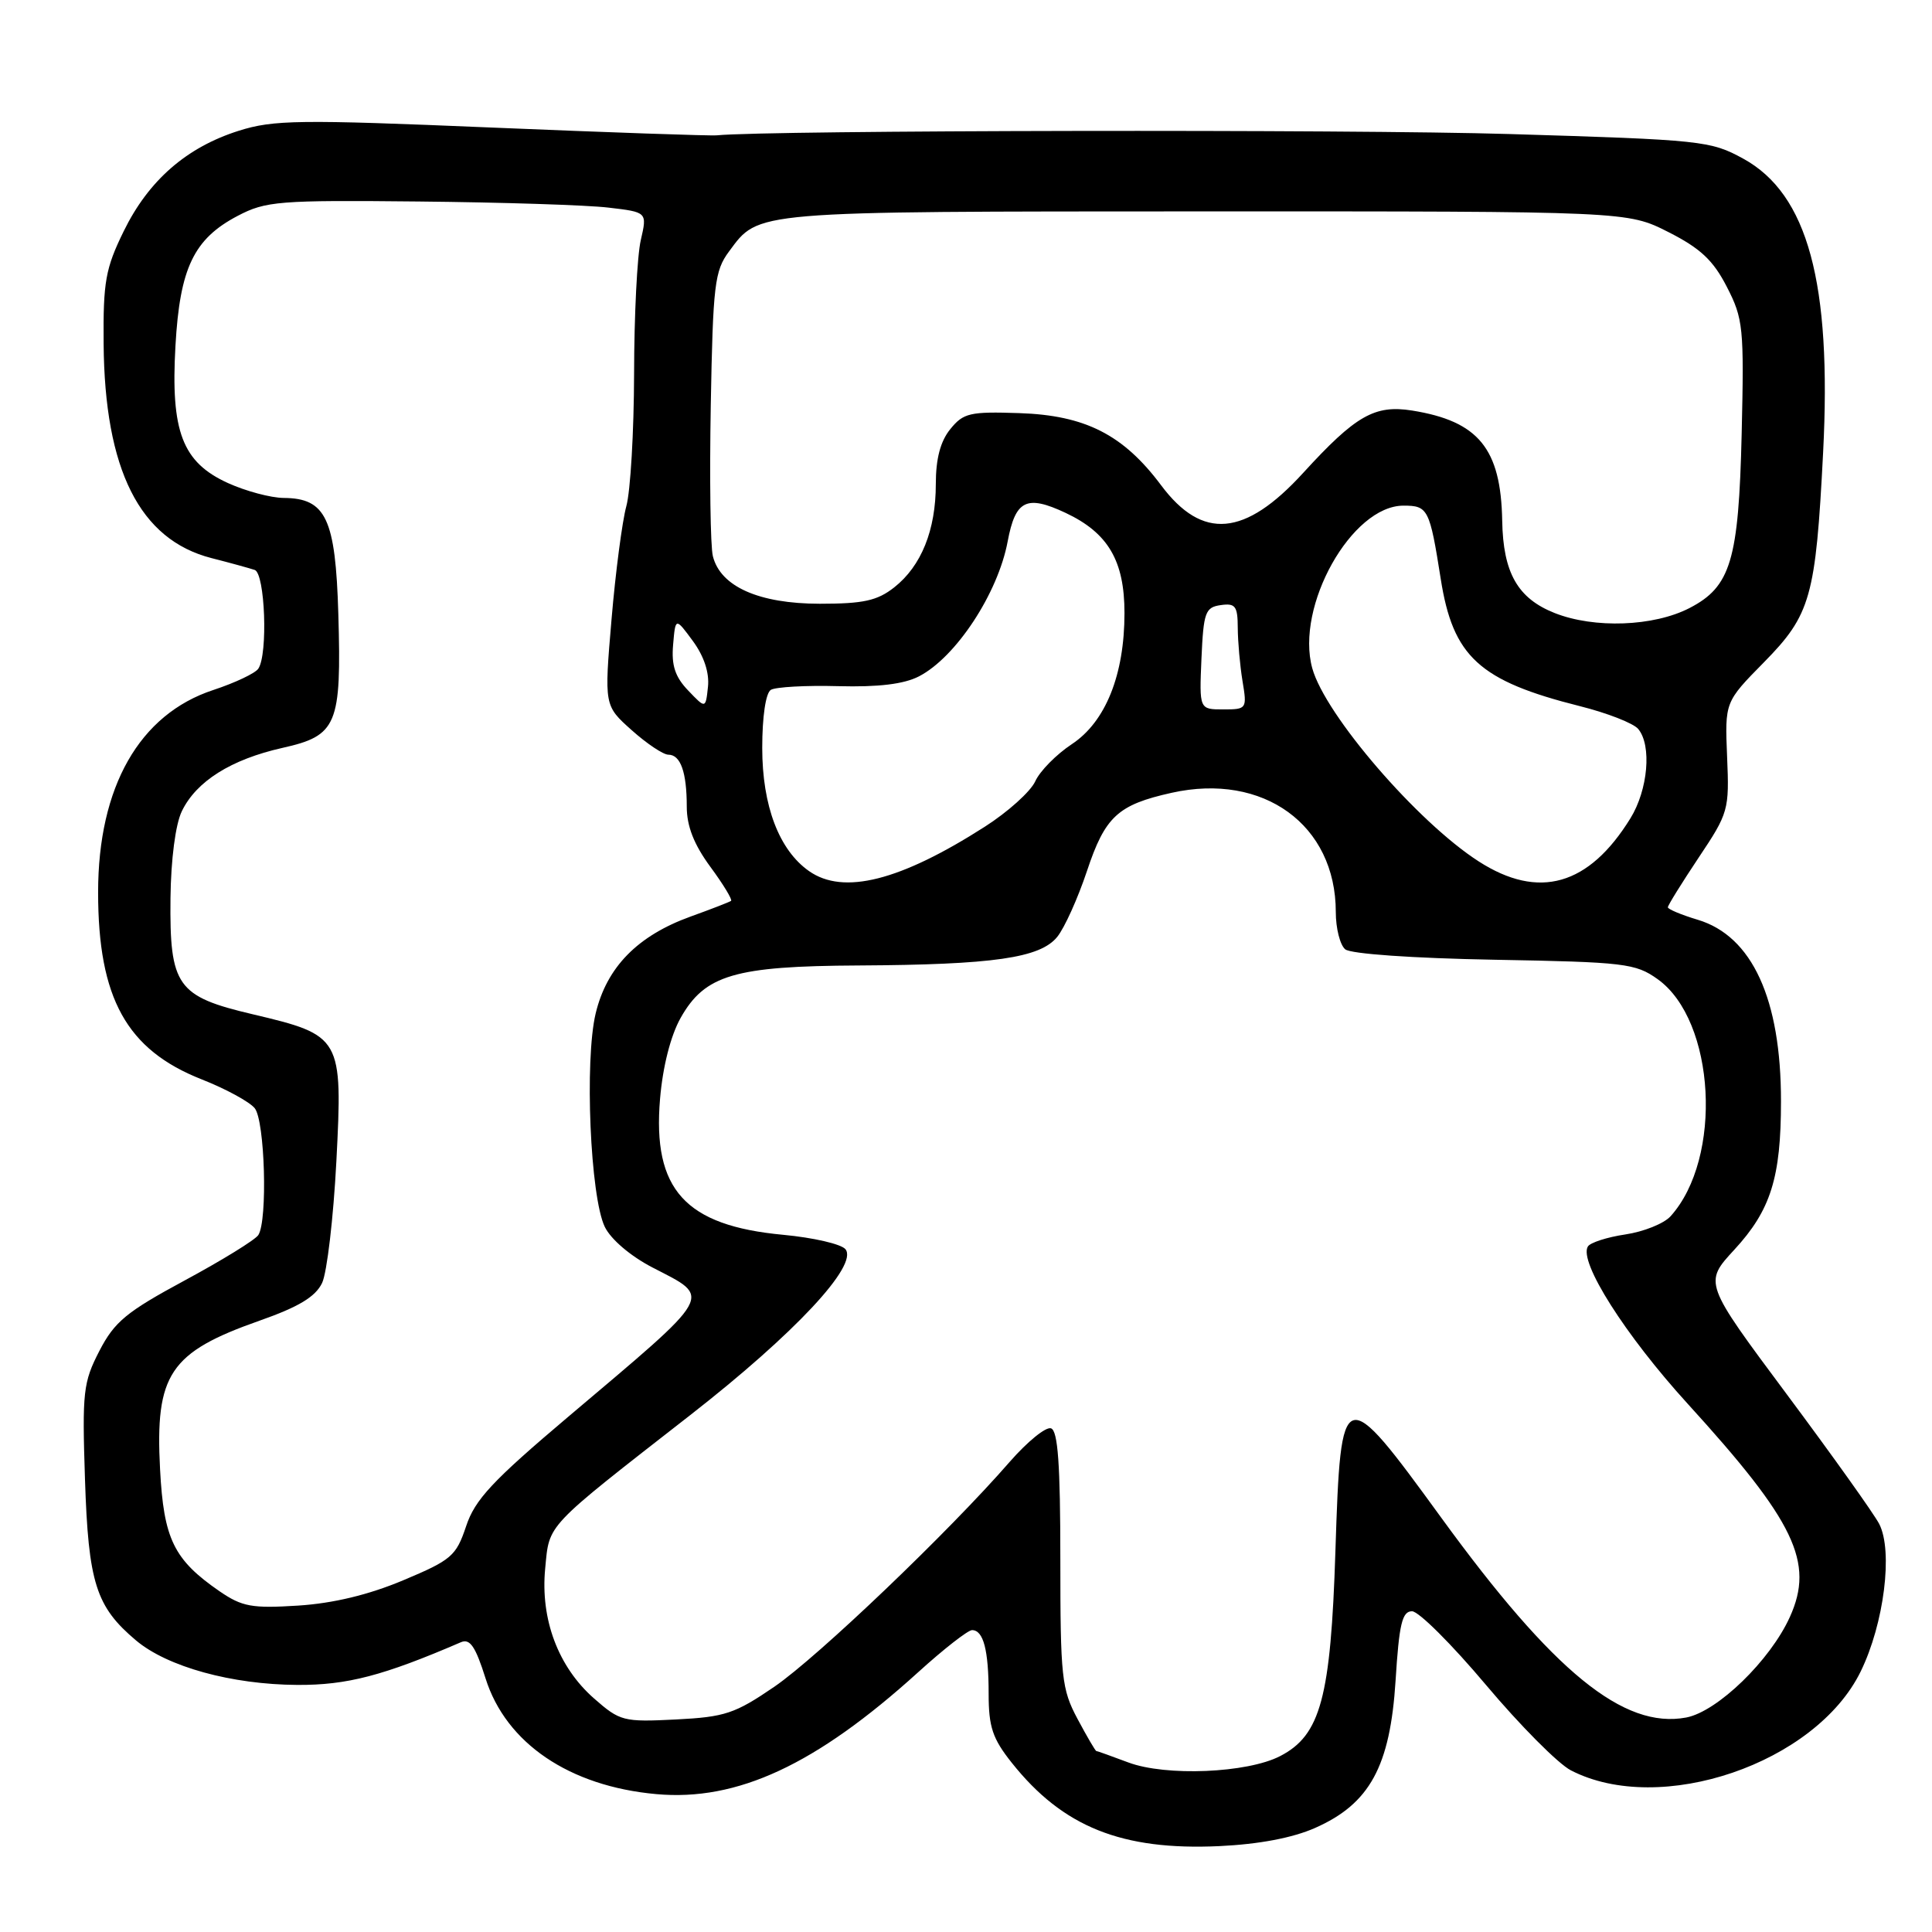 <?xml version="1.0" encoding="UTF-8" standalone="no"?>
<!DOCTYPE svg PUBLIC "-//W3C//DTD SVG 1.1//EN" "http://www.w3.org/Graphics/SVG/1.1/DTD/svg11.dtd" >
<svg xmlns="http://www.w3.org/2000/svg" xmlns:xlink="http://www.w3.org/1999/xlink" version="1.1" viewBox="0 0 256 256">
 <g >
 <path fill="currentColor"
d=" M 174.26 242.21 C 181.50 239.01 184.20 234.06 184.92 222.70 C 185.39 215.18 185.79 213.50 187.10 213.50 C 187.98 213.50 192.38 217.89 196.89 223.25 C 201.40 228.61 206.46 233.71 208.15 234.58 C 219.99 240.70 240.59 233.67 246.55 221.48 C 249.65 215.15 250.86 205.51 249.00 201.92 C 248.31 200.59 242.80 192.86 236.75 184.74 C 225.76 169.98 225.76 169.98 229.81 165.59 C 234.63 160.36 235.99 156.05 235.99 145.93 C 236.00 132.38 232.17 124.03 224.95 121.87 C 222.78 121.22 221.00 120.47 221.00 120.22 C 221.00 119.96 222.84 117.00 225.08 113.64 C 229.04 107.72 229.15 107.32 228.85 100.28 C 228.55 93.02 228.55 93.02 233.73 87.76 C 239.93 81.46 240.59 79.10 241.57 60.00 C 242.73 37.48 239.54 25.72 231.00 21.03 C 226.66 18.65 225.55 18.53 200.00 17.76 C 179.00 17.12 101.84 17.25 95.00 17.93 C 94.17 18.02 80.73 17.55 65.13 16.90 C 39.63 15.83 36.25 15.87 31.63 17.33 C 24.71 19.52 19.68 23.91 16.39 30.64 C 13.98 35.56 13.66 37.34 13.73 45.52 C 13.86 62.26 18.51 71.51 28.02 73.95 C 30.49 74.58 33.06 75.29 33.75 75.52 C 35.12 75.98 35.52 86.68 34.23 88.60 C 33.83 89.21 31.14 90.48 28.26 91.43 C 18.47 94.65 13.00 104.26 13.00 118.24 C 13.00 132.28 16.78 139.10 26.72 143.02 C 29.90 144.27 33.06 145.99 33.75 146.84 C 35.10 148.51 35.48 161.70 34.23 163.65 C 33.83 164.28 29.45 166.98 24.50 169.65 C 16.75 173.83 15.18 175.12 13.17 179.00 C 11.02 183.17 10.88 184.43 11.26 196.00 C 11.71 209.76 12.71 212.89 18.03 217.37 C 22.18 220.86 30.70 223.21 39.39 223.26 C 45.98 223.30 50.79 222.04 61.06 217.61 C 62.27 217.08 63.00 218.15 64.34 222.40 C 67.05 230.99 75.45 236.69 86.96 237.73 C 97.69 238.70 108.11 233.86 121.66 221.58 C 125.04 218.51 128.26 216.00 128.80 216.00 C 130.31 216.00 131.00 218.64 131.00 224.44 C 131.00 228.83 131.52 230.38 134.06 233.57 C 140.82 242.08 148.64 245.22 161.58 244.62 C 166.83 244.37 171.28 243.53 174.26 242.21 Z  M 149.50 233.53 C 147.30 232.71 145.40 232.02 145.27 232.02 C 145.14 232.01 144.02 230.09 142.77 227.75 C 140.67 223.81 140.50 222.26 140.50 206.59 C 140.50 194.04 140.18 189.56 139.26 189.26 C 138.58 189.03 136.14 191.02 133.82 193.67 C 125.76 202.94 108.39 219.53 102.62 223.49 C 97.38 227.07 96.07 227.51 89.55 227.84 C 82.61 228.19 82.15 228.07 78.72 225.06 C 73.97 220.89 71.59 214.57 72.24 207.83 C 72.82 201.84 72.06 202.64 91.47 187.50 C 105.29 176.72 113.78 167.64 112.02 165.52 C 111.45 164.84 107.75 163.99 103.79 163.62 C 90.78 162.41 86.44 157.62 87.46 145.60 C 87.82 141.33 88.86 137.25 90.18 134.89 C 93.39 129.18 97.33 128.01 113.77 127.93 C 131.64 127.83 137.82 126.94 140.09 124.14 C 141.06 122.94 142.82 119.03 144.02 115.44 C 146.43 108.19 148.11 106.64 155.25 105.05 C 167.41 102.34 177.00 109.30 177.00 120.85 C 177.00 123.00 177.56 125.22 178.25 125.79 C 178.99 126.40 187.18 126.97 198.00 127.17 C 215.27 127.48 216.71 127.65 219.64 129.74 C 227.32 135.22 228.31 153.47 221.35 161.17 C 220.48 162.13 217.79 163.21 215.37 163.57 C 212.95 163.93 210.71 164.65 210.40 165.17 C 209.16 167.17 215.35 176.92 223.62 186.00 C 237.86 201.63 240.44 207.02 237.17 214.25 C 234.57 220.01 227.56 226.80 223.43 227.58 C 215.14 229.13 205.86 221.57 191.00 201.14 C 177.90 183.12 177.67 183.19 176.95 205.50 C 176.33 224.96 174.99 229.92 169.63 232.69 C 165.27 234.95 154.47 235.40 149.50 233.53 Z  M 29.09 210.85 C 23.03 206.67 21.69 203.93 21.21 194.70 C 20.54 182.09 22.48 179.19 34.38 175.00 C 39.59 173.17 41.80 171.83 42.68 170.00 C 43.33 168.62 44.18 161.37 44.57 153.89 C 45.42 137.45 45.27 137.18 33.50 134.40 C 23.43 132.03 22.47 130.67 22.59 119.00 C 22.65 113.87 23.25 109.24 24.09 107.50 C 26.00 103.53 30.61 100.63 37.42 99.10 C 44.67 97.48 45.26 96.08 44.83 81.35 C 44.46 68.70 43.19 66.02 37.60 65.98 C 35.89 65.97 32.57 65.08 30.21 64.01 C 24.16 61.26 22.60 57.19 23.25 45.81 C 23.83 35.51 25.68 31.65 31.50 28.60 C 35.22 26.65 36.91 26.51 55.50 26.70 C 66.50 26.81 77.81 27.17 80.63 27.51 C 85.76 28.11 85.76 28.11 84.91 31.81 C 84.43 33.84 84.03 41.80 84.02 49.50 C 84.00 57.20 83.54 65.11 82.99 67.08 C 82.45 69.06 81.56 75.81 81.03 82.08 C 80.06 93.50 80.06 93.50 83.70 96.75 C 85.70 98.54 87.89 100.00 88.56 100.00 C 90.18 100.00 91.00 102.32 91.00 106.88 C 91.00 109.48 91.95 111.89 94.12 114.85 C 95.84 117.18 97.07 119.22 96.87 119.37 C 96.67 119.52 94.25 120.46 91.50 121.45 C 84.48 123.99 80.40 128.15 78.93 134.28 C 77.44 140.49 78.21 158.60 80.14 162.57 C 80.94 164.22 83.55 166.44 86.44 167.94 C 94.39 172.06 94.91 171.14 75.28 187.74 C 65.24 196.23 62.93 198.70 61.76 202.24 C 60.44 206.18 59.83 206.71 53.42 209.40 C 48.82 211.33 44.15 212.45 39.50 212.75 C 33.37 213.14 32.08 212.90 29.09 210.85 Z  M 107.21 115.43 C 103.23 112.65 101.00 106.77 101.00 99.10 C 101.00 94.96 101.46 91.83 102.14 91.41 C 102.76 91.03 106.78 90.80 111.07 90.92 C 116.40 91.06 119.78 90.65 121.77 89.62 C 126.67 87.09 132.23 78.63 133.52 71.75 C 134.55 66.25 136.02 65.53 141.20 67.96 C 146.83 70.61 149.00 74.30 149.00 81.23 C 149.00 89.41 146.50 95.64 142.03 98.60 C 139.97 99.96 137.78 102.18 137.17 103.54 C 136.55 104.89 133.55 107.59 130.50 109.54 C 119.27 116.73 111.76 118.62 107.21 115.43 Z  M 195.95 114.15 C 187.84 108.95 175.59 94.74 173.88 88.54 C 171.62 80.34 179.10 67.00 185.97 67.00 C 189.22 67.00 189.44 67.43 190.90 76.68 C 192.52 87.03 196.01 90.22 209.35 93.57 C 212.98 94.48 216.45 95.84 217.07 96.59 C 218.89 98.77 218.37 104.66 216.04 108.43 C 210.53 117.36 203.89 119.25 195.95 114.15 Z  M 91.19 91.50 C 89.46 89.70 88.95 88.17 89.19 85.44 C 89.50 81.80 89.50 81.80 91.81 84.94 C 93.28 86.94 94.01 89.14 93.81 91.00 C 93.50 93.92 93.50 93.92 91.19 91.50 Z  M 159.20 87.25 C 159.47 81.12 159.71 80.47 161.75 80.18 C 163.69 79.90 164.00 80.31 164.01 83.18 C 164.02 85.01 164.30 88.19 164.64 90.25 C 165.25 93.93 165.20 94.00 162.09 94.00 C 158.91 94.00 158.91 94.00 159.20 87.25 Z  M 206.00 81.23 C 201.10 79.29 199.17 75.90 199.05 69.00 C 198.88 59.44 195.91 55.81 187.12 54.40 C 182.16 53.61 179.63 55.05 172.67 62.67 C 164.95 71.12 159.32 71.61 153.86 64.31 C 148.85 57.60 143.81 55.03 135.06 54.74 C 128.52 54.52 127.65 54.72 125.92 56.86 C 124.61 58.47 124.00 60.78 124.00 64.14 C 124.00 70.25 122.08 75.00 118.49 77.83 C 116.24 79.60 114.40 80.00 108.62 80.00 C 100.56 79.99 95.47 77.73 94.46 73.70 C 94.13 72.40 94.01 63.42 94.18 53.74 C 94.47 37.71 94.69 35.89 96.60 33.32 C 100.61 27.92 99.29 28.03 159.57 28.01 C 215.64 28.00 215.64 28.00 221.07 30.75 C 225.31 32.90 227.01 34.49 228.81 38.00 C 230.99 42.23 231.11 43.41 230.78 57.50 C 230.38 74.26 229.34 77.74 223.87 80.57 C 219.12 83.02 211.26 83.31 206.00 81.23 Z "/>
</g>
</svg>